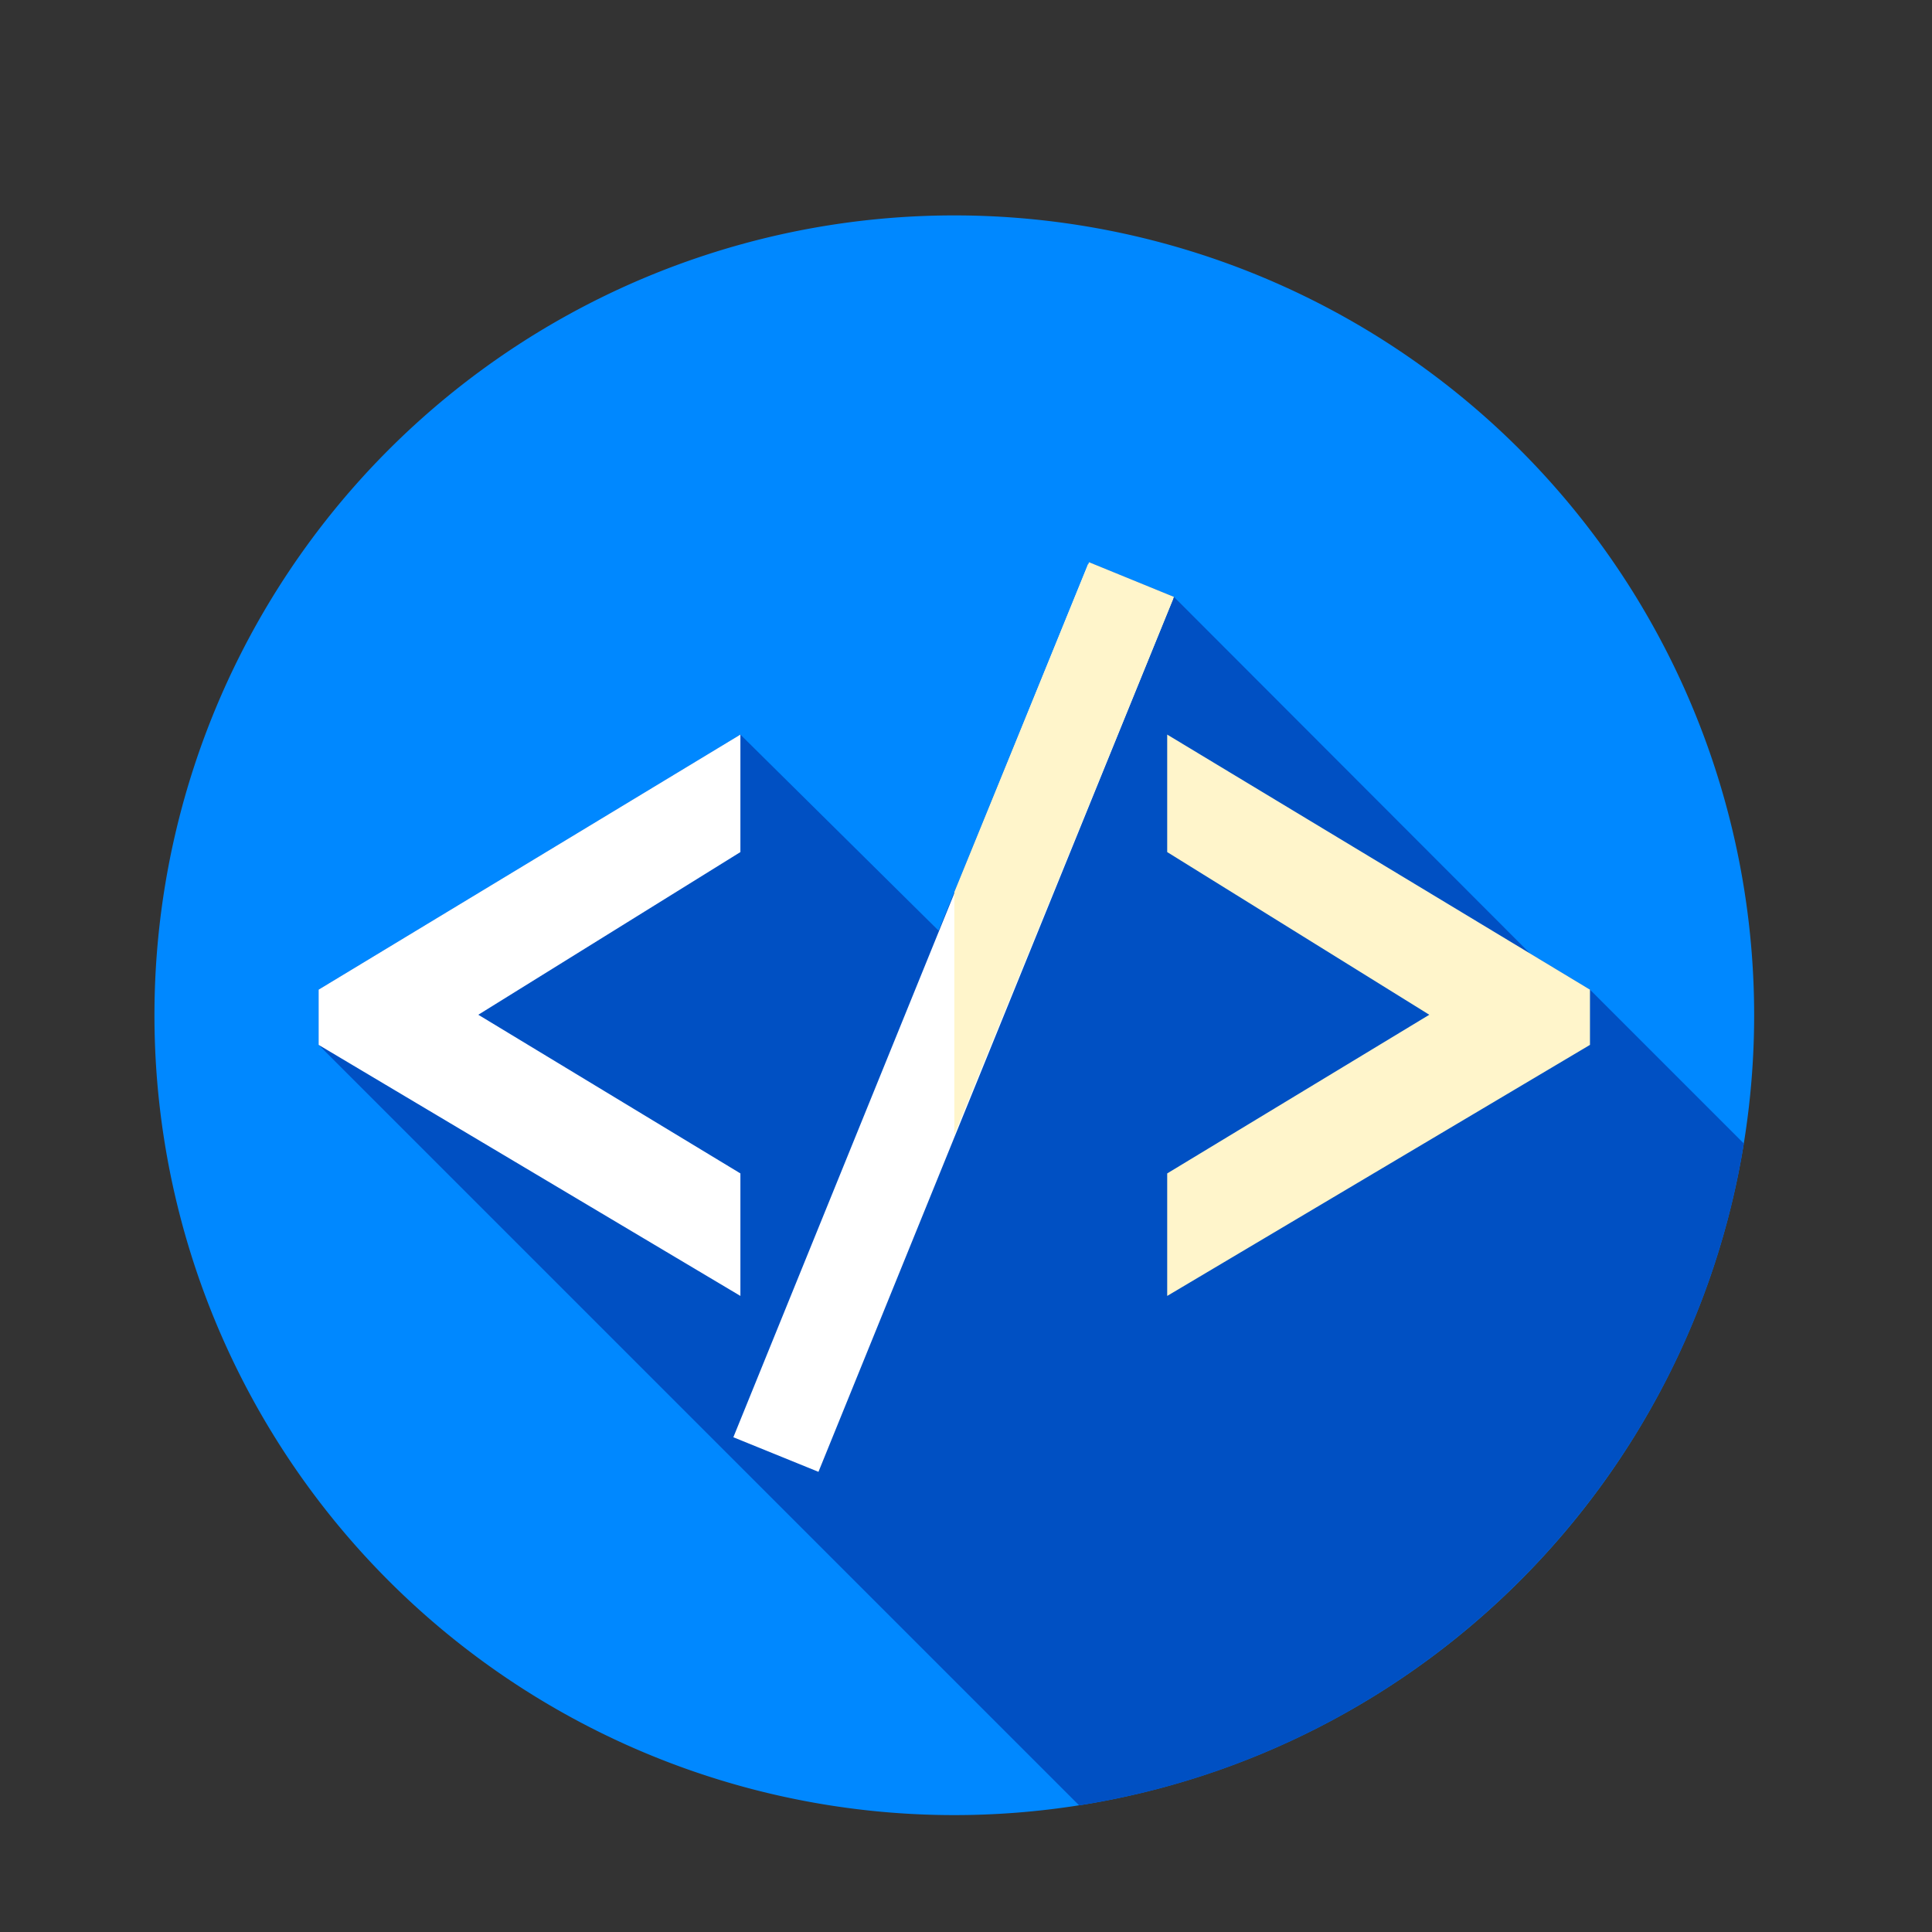<?xml version="1.0" encoding="utf-8"?>
<svg viewBox="10 10 128 128" xmlns="http://www.w3.org/2000/svg">
    <rect x="10" y="10" width="128" height="128" fill="#333333" stroke="none"/>
    <path fill="#0088FF" data-type="circle" data-cx="256" data-cy="256" data-r="256" d="M256,256m-256,0a256,256 0 1, 0 512,0a256,256 0 1, 0 -512,0" data-uid="o_f9ih6554j_8" transform="matrix(0.207, 0, 0, 0.207, 20.233, 24.271)"/>
    <path d="M508.707 297.061l-49.254-49.254l-19.159-11.559L326.309 122.106l-27.188-11.104l-48.159 117.915l-63.423-62.748L52.548 247.806v17.677L295.955 508.89C404.971 491.803 491.153 405.922 508.707 297.061z" fill="#0050C3" data-uid="o_f9ih6554j_9" transform="matrix(0.207, 0, 0, 0.207, 20.233, 24.271)"/>
    <path d="M52.548 247.806l134.991-81.638v37.605l-83.887 52.068l83.887 50.783v39.211L52.548 265.483V247.806z" fill="#FFFFFF" data-uid="o_f9ih6554j_10" transform="matrix(0.207, 0, 0, 0.207, 20.233, 24.271)"/>
    <path d="M459.452 265.483L324.14 345.835v-39.211l83.887-50.783l-83.887-52.068v-37.605l135.312 81.638L459.452 265.483L459.452 265.483z" fill="#FFF5CB" data-uid="o_f9ih6554j_11" transform="matrix(0.207, 0, 0, 0.207, 20.233, 24.271)"/>
    <path transform="matrix(-0.192, -0.078, 0.078, -0.192, 102.295, 146.549)" fill="#FFFFFF" data-type="rect" data-x="241.088" data-y="105.374" data-width="29.369" data-height="301.27" d="M241.088 105.374H270.457 V406.644 H241.088 Z" data-uid="o_f9ih6554j_12"/>
    <path fill="#FFF5CB" data-type="polygon" d="M326.311 122.105L256 294.268L256 216.583L299.121 110.998Z" data-uid="o_f9ih6554j_13" transform="matrix(0.207, 0, 0, 0.207, 20.233, 24.271)"/>
</svg>